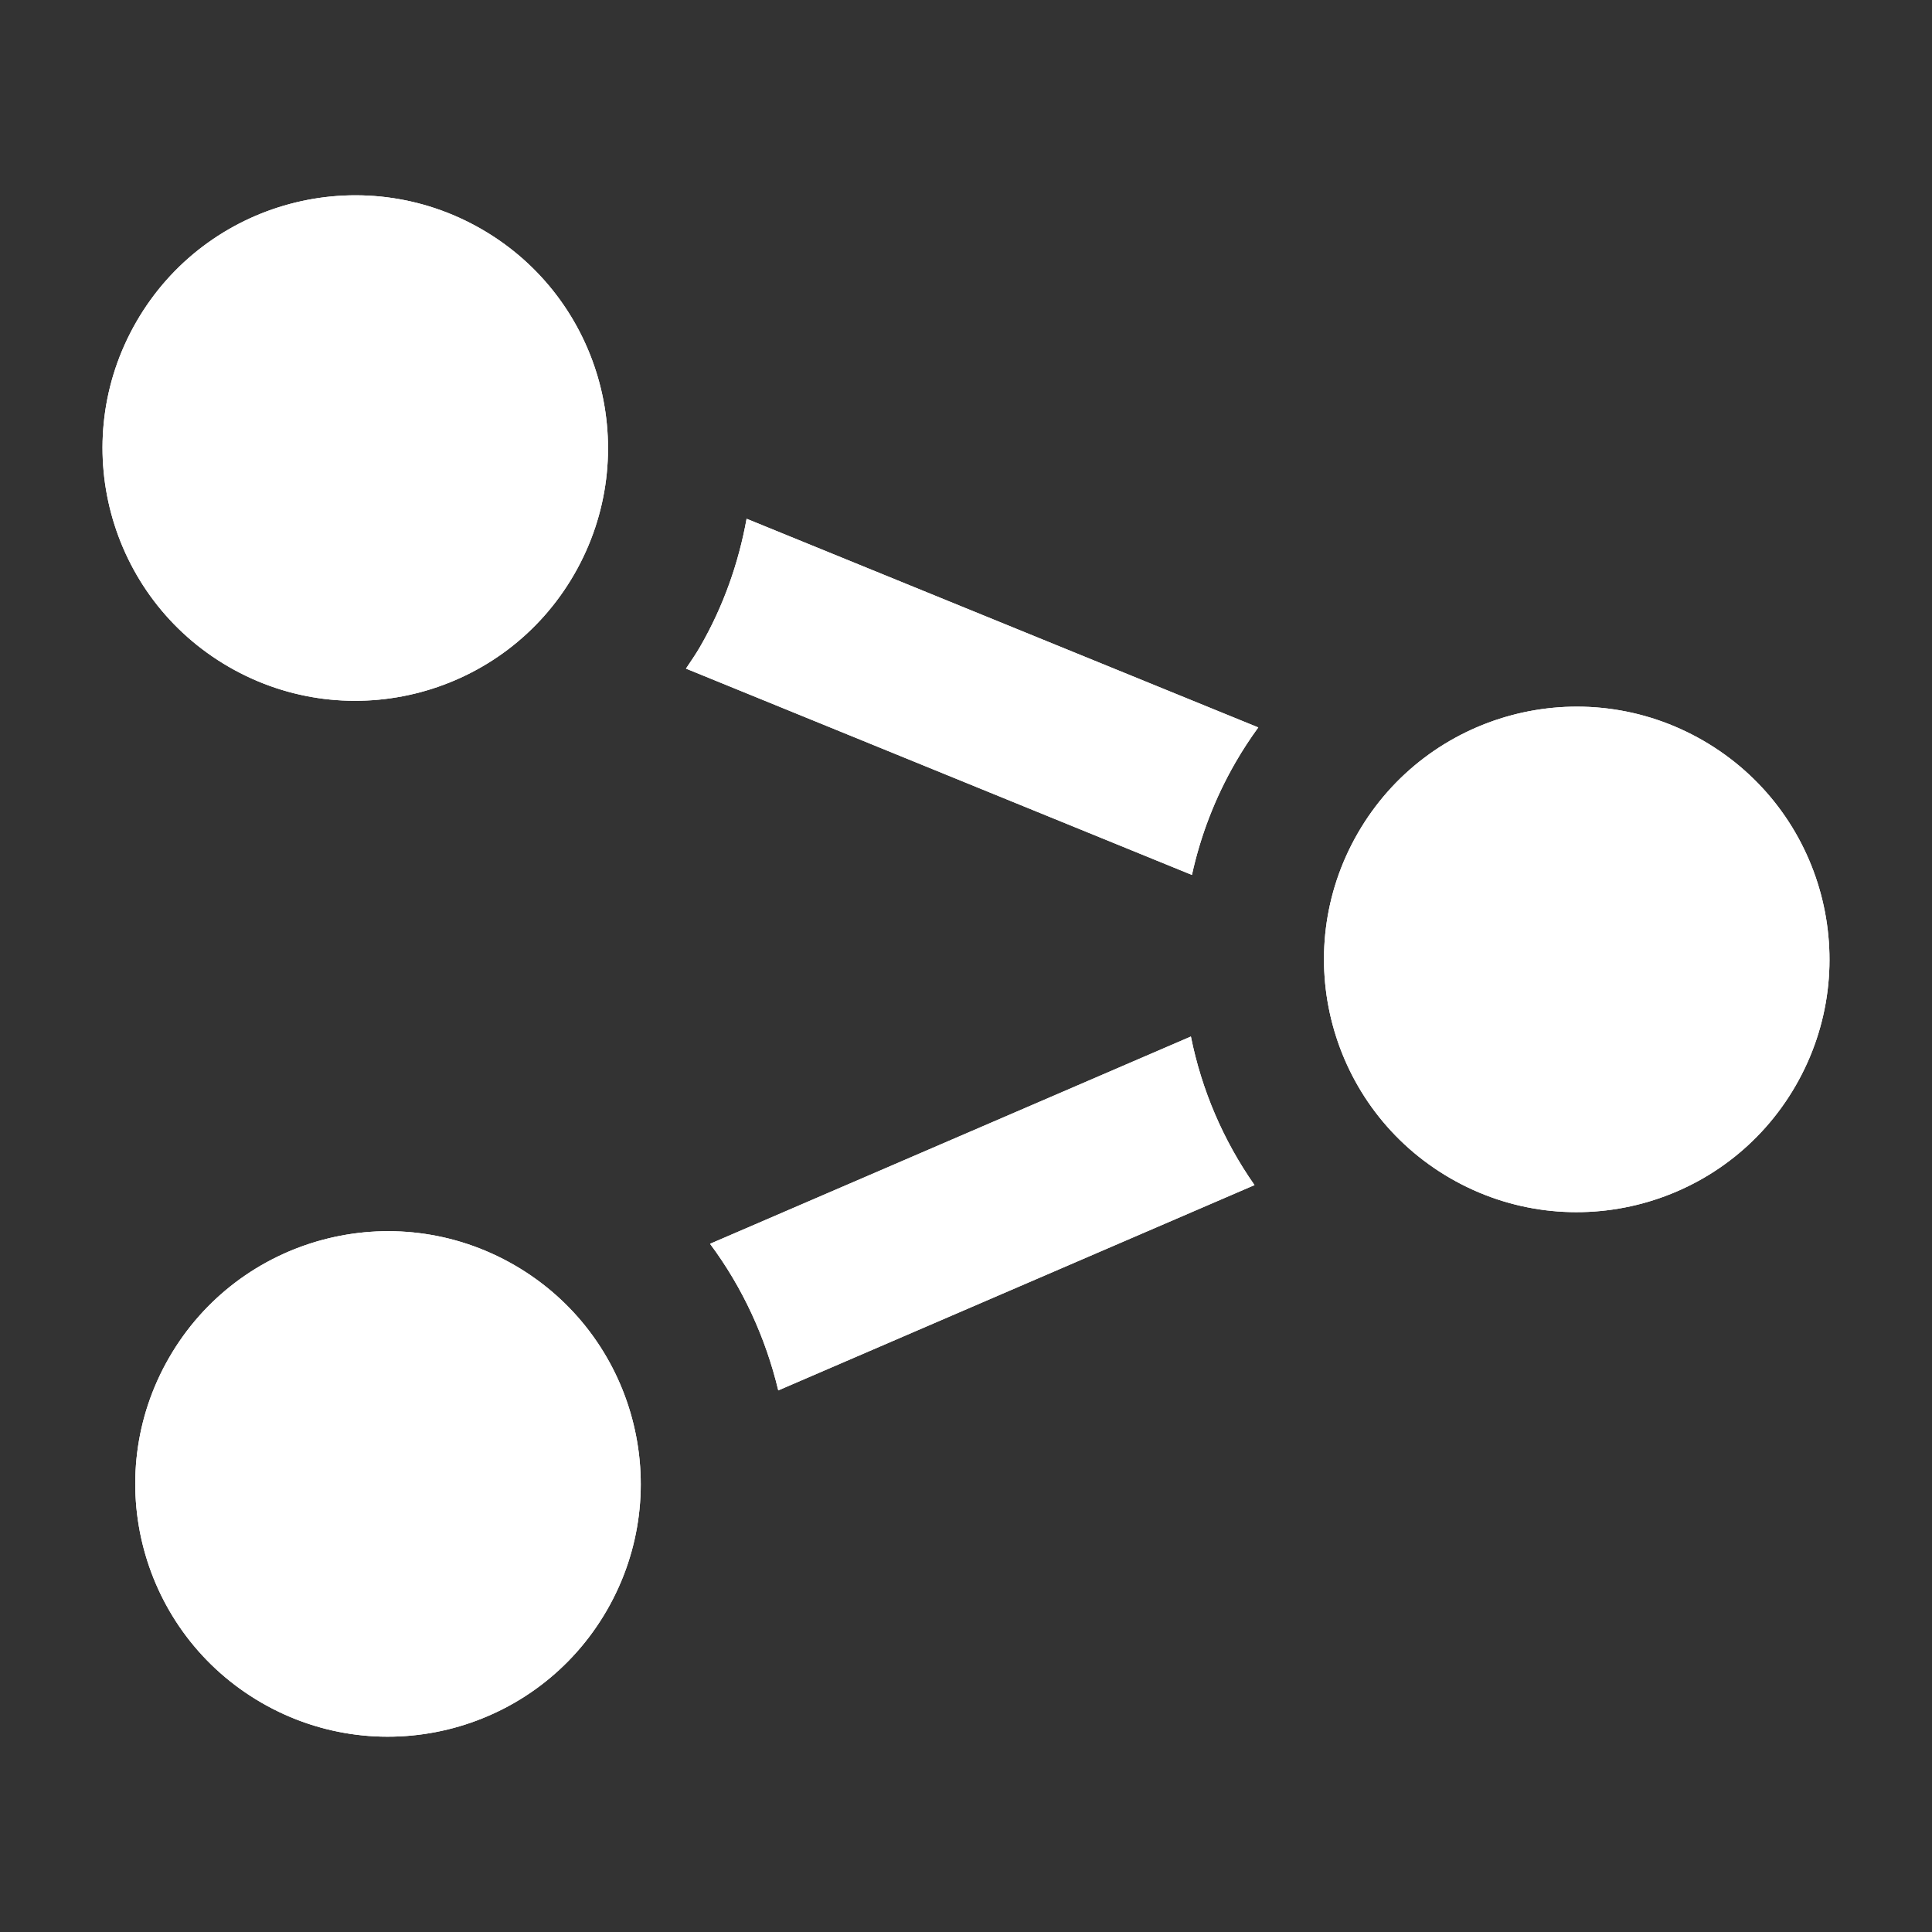 <?xml version="1.0" encoding="iso-8859-1"?>
<!-- Generator: Adobe Illustrator 17.1.0, SVG Export Plug-In . SVG Version: 6.00 Build 0)  -->
<!DOCTYPE svg PUBLIC "-//W3C//DTD SVG 1.1//EN" "http://www.w3.org/Graphics/SVG/1.1/DTD/svg11.dtd">
<svg version="1.1" xmlns="http://www.w3.org/2000/svg" xmlns:xlink="http://www.w3.org/1999/xlink" x="0px" y="0px" width="120px"
	 height="120px" viewBox="0 0 120 120" enable-background="new 0 0 120 120" xml:space="preserve">
<rect x="0" y="0" width="120" height="120" fill="#333333" stroke="none"/>
<g id="Layer_2" display="none">
	<circle display="inline" opacity="0.5" fill="#DF1F26" cx="60" cy="60" r="60"/>
	<rect x="6.5" y="6.5" display="inline" opacity="0.5" fill="#3B4FA1" width="107" height="107"/>
</g>
<g id="normal">
	<g>
		<g>
			<path fill-rule="evenodd" clip-rule="evenodd" fill="#FFFFFF" d="M73.968,64.381L44.103,77.255
				c2.034,2.733,3.455,5.84,4.237,9.105l29.58-12.752C75.967,70.822,74.631,67.678,73.968,64.381z M35.66,35.678
				c4.335-7.508,1.762-17.108-5.745-21.442c-7.508-4.335-17.108-1.762-21.442,5.745c-4.335,7.508-1.762,17.108,5.745,21.442
				S31.325,43.185,35.66,35.678z M46.373,32.222c-0.494,2.727-1.429,5.419-2.894,7.957c-0.271,0.469-0.576,0.904-0.872,1.349
				l31.426,12.815c0.526-2.397,1.417-4.756,2.71-6.995c0.436-0.755,0.909-1.476,1.41-2.166L46.373,32.222z M105.782,45.997
				c-7.508-4.335-17.108-1.762-21.442,5.745c-4.335,7.507-1.762,17.108,5.745,21.442c7.507,4.335,17.108,1.762,21.442-5.745
				C115.862,59.931,113.29,50.331,105.782,45.997z M10.506,84.322c-4.335,7.508-1.762,17.108,5.745,21.442
				s17.108,1.762,21.442-5.745c4.335-7.508,1.762-17.108-5.745-21.442C24.44,74.242,14.84,76.815,10.506,84.322z"/>
		</g>
	</g>
</g>
<g id="active">
	<g>
		<g>
			<path fill-rule="evenodd" clip-rule="evenodd" fill="#FFFFFF" d="M73.968,64.381L44.103,77.255
				c2.034,2.733,3.455,5.84,4.237,9.105l29.58-12.752C75.967,70.822,74.631,67.678,73.968,64.381z M35.66,35.678
				c4.335-7.508,1.762-17.108-5.745-21.442c-7.508-4.335-17.108-1.762-21.442,5.745c-4.335,7.508-1.762,17.108,5.745,21.442
				S31.325,43.185,35.66,35.678z M46.373,32.222c-0.494,2.727-1.429,5.419-2.894,7.957c-0.271,0.469-0.576,0.904-0.872,1.349
				l31.426,12.815c0.526-2.397,1.417-4.756,2.71-6.995c0.436-0.755,0.909-1.476,1.41-2.166L46.373,32.222z M105.782,45.997
				c-7.508-4.335-17.108-1.762-21.442,5.745c-4.335,7.507-1.762,17.108,5.745,21.442c7.507,4.335,17.108,1.762,21.442-5.745
				C115.862,59.931,113.29,50.331,105.782,45.997z M10.506,84.322c-4.335,7.508-1.762,17.108,5.745,21.442
				s17.108,1.762,21.442-5.745c4.335-7.508,1.762-17.108-5.745-21.442C24.44,74.242,14.84,76.815,10.506,84.322z"/>
		</g>
	</g>
</g>
<g id="disabled" opacity="0.2">
	<g>
		<g>
			<path fill-rule="evenodd" clip-rule="evenodd" fill="#FFFFFF" d="M73.968,64.381L44.103,77.255
				c2.034,2.733,3.455,5.84,4.237,9.105l29.58-12.752C75.967,70.822,74.631,67.678,73.968,64.381z M35.66,35.678
				c4.335-7.508,1.762-17.108-5.745-21.442c-7.508-4.335-17.108-1.762-21.442,5.745c-4.335,7.508-1.762,17.108,5.745,21.442
				S31.325,43.185,35.66,35.678z M46.373,32.222c-0.494,2.727-1.429,5.419-2.894,7.957c-0.271,0.469-0.576,0.904-0.872,1.349
				l31.426,12.815c0.526-2.397,1.417-4.756,2.71-6.995c0.436-0.755,0.909-1.476,1.41-2.166L46.373,32.222z M105.782,45.997
				c-7.508-4.335-17.108-1.762-21.442,5.745c-4.335,7.507-1.762,17.108,5.745,21.442c7.507,4.335,17.108,1.762,21.442-5.745
				C115.862,59.931,113.29,50.331,105.782,45.997z M10.506,84.322c-4.335,7.508-1.762,17.108,5.745,21.442
				s17.108,1.762,21.442-5.745c4.335-7.508,1.762-17.108-5.745-21.442C24.44,74.242,14.84,76.815,10.506,84.322z"/>
		</g>
	</g>
</g>
</svg>
